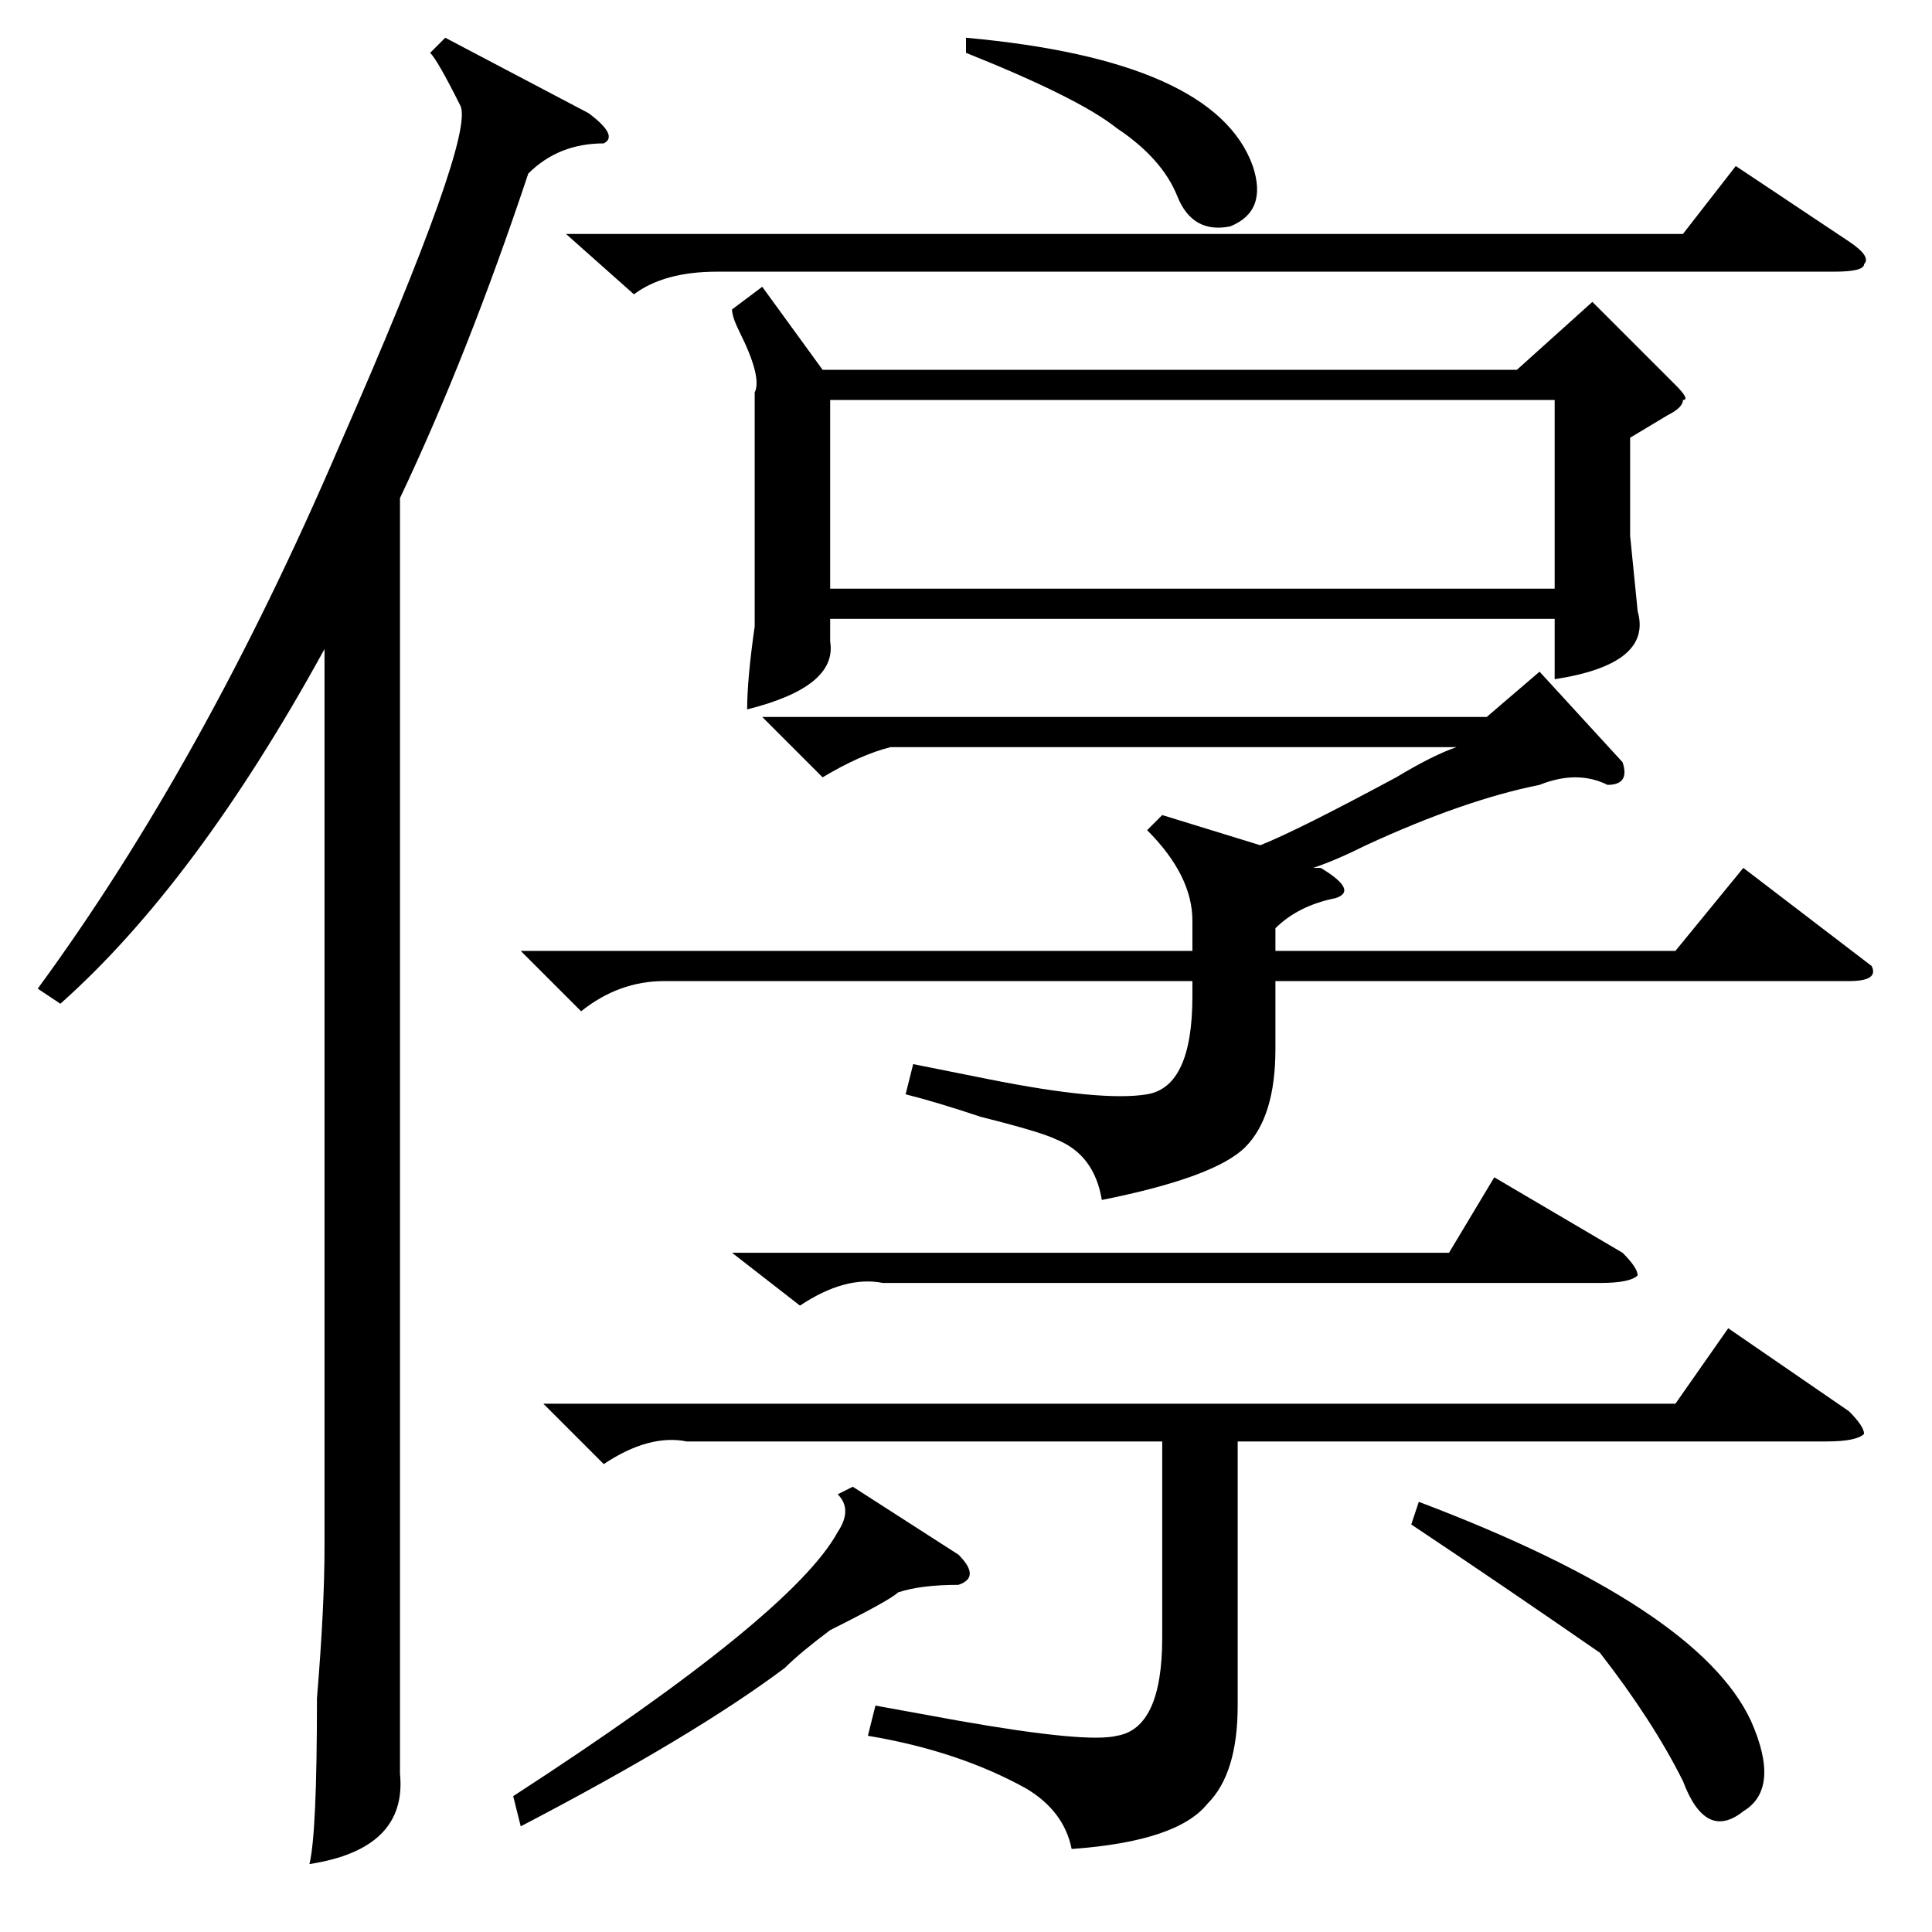 <?xml version="1.0" standalone="no"?>
<!DOCTYPE svg PUBLIC "-//W3C//DTD SVG 1.1//EN" "http://www.w3.org/Graphics/SVG/1.1/DTD/svg11.dtd" >
<svg xmlns="http://www.w3.org/2000/svg" xmlns:xlink="http://www.w3.org/1999/xlink" version="1.1" viewBox="0 -52 256 256">
  <g transform="matrix(1 0 0 -1 0 204)">
   <path fill="currentColor"
d="M101 218l8 -11h92l10 9l11 -11q2 -2 1 -2q0 -1 -2 -2l-5 -3v-13l1 -10q2 -7 -11 -9v8h-96v-3q1 -6 -11 -9q0 4 1 11v11v20q1 2 -2 8q-1 2 -1 3zM59 251l19 -10q4 -3 2 -4q-6 0 -10 -4q-8 -24 -17 -43v-150v-19q1 -10 -12 -12q1 4 1 22q1 12 1 20v119q-17 -31 -35 -47
l-3 2q22 30 40 72q18 41 16 45q-3 6 -4 7zM69 130h89v4q0 6 -6 12l2 2l13 -4q5 2 18 9q5 3 8 4h-75q-4 -1 -9 -4l-8 8h96l7 6l11 -12q1 -3 -2 -3q-4 2 -9 0q-10 -2 -23 -8q-4 -2 -7 -3h1q5 -3 2 -4q-5 -1 -8 -4v-3h53l9 11l17 -13q1 -2 -3 -2h-76v-9q0 -9 -4 -13t-19 -7
q-1 6 -6 8q-2 1 -10 3q-6 2 -10 3l1 4l10 -2q15 -3 21 -2t6 13v2h-70q-6 0 -11 -4zM110 203v-25h96v25h-96zM72 70h150l7 10l16 -11q2 -2 2 -3q-1 -1 -5 -1h-78v-35q0 -9 -4 -13q-4 -5 -18 -6q-1 5 -6 8q-9 5 -21 7l1 4l11 -2q17 -3 21 -2q6 1 6 13v26h-63q-5 1 -11 -3z
M75 225h148l7 9l15 -10q3 -2 2 -3q0 -1 -4 -1h-148q-7 0 -11 -3zM97 90h95l6 10l17 -10q2 -2 2 -3q-1 -1 -5 -1h-95q-5 1 -11 -3zM113 59l14 -9q3 -3 0 -4q-5 0 -8 -1q-1 -1 -9 -5q-4 -3 -6 -5q-12 -9 -35 -21l-1 4q37 24 43 35q2 3 0 5zM187 54l1 3q37 -14 44 -29
q4 -9 -1 -12q-5 -4 -8 4q-4 8 -11 17q-13 9 -25 17zM128 251q33 -3 38 -17q2 -6 -3 -8q-5 -1 -7 4t-8 9q-5 4 -20 10v2z" />
  </g>

</svg>
